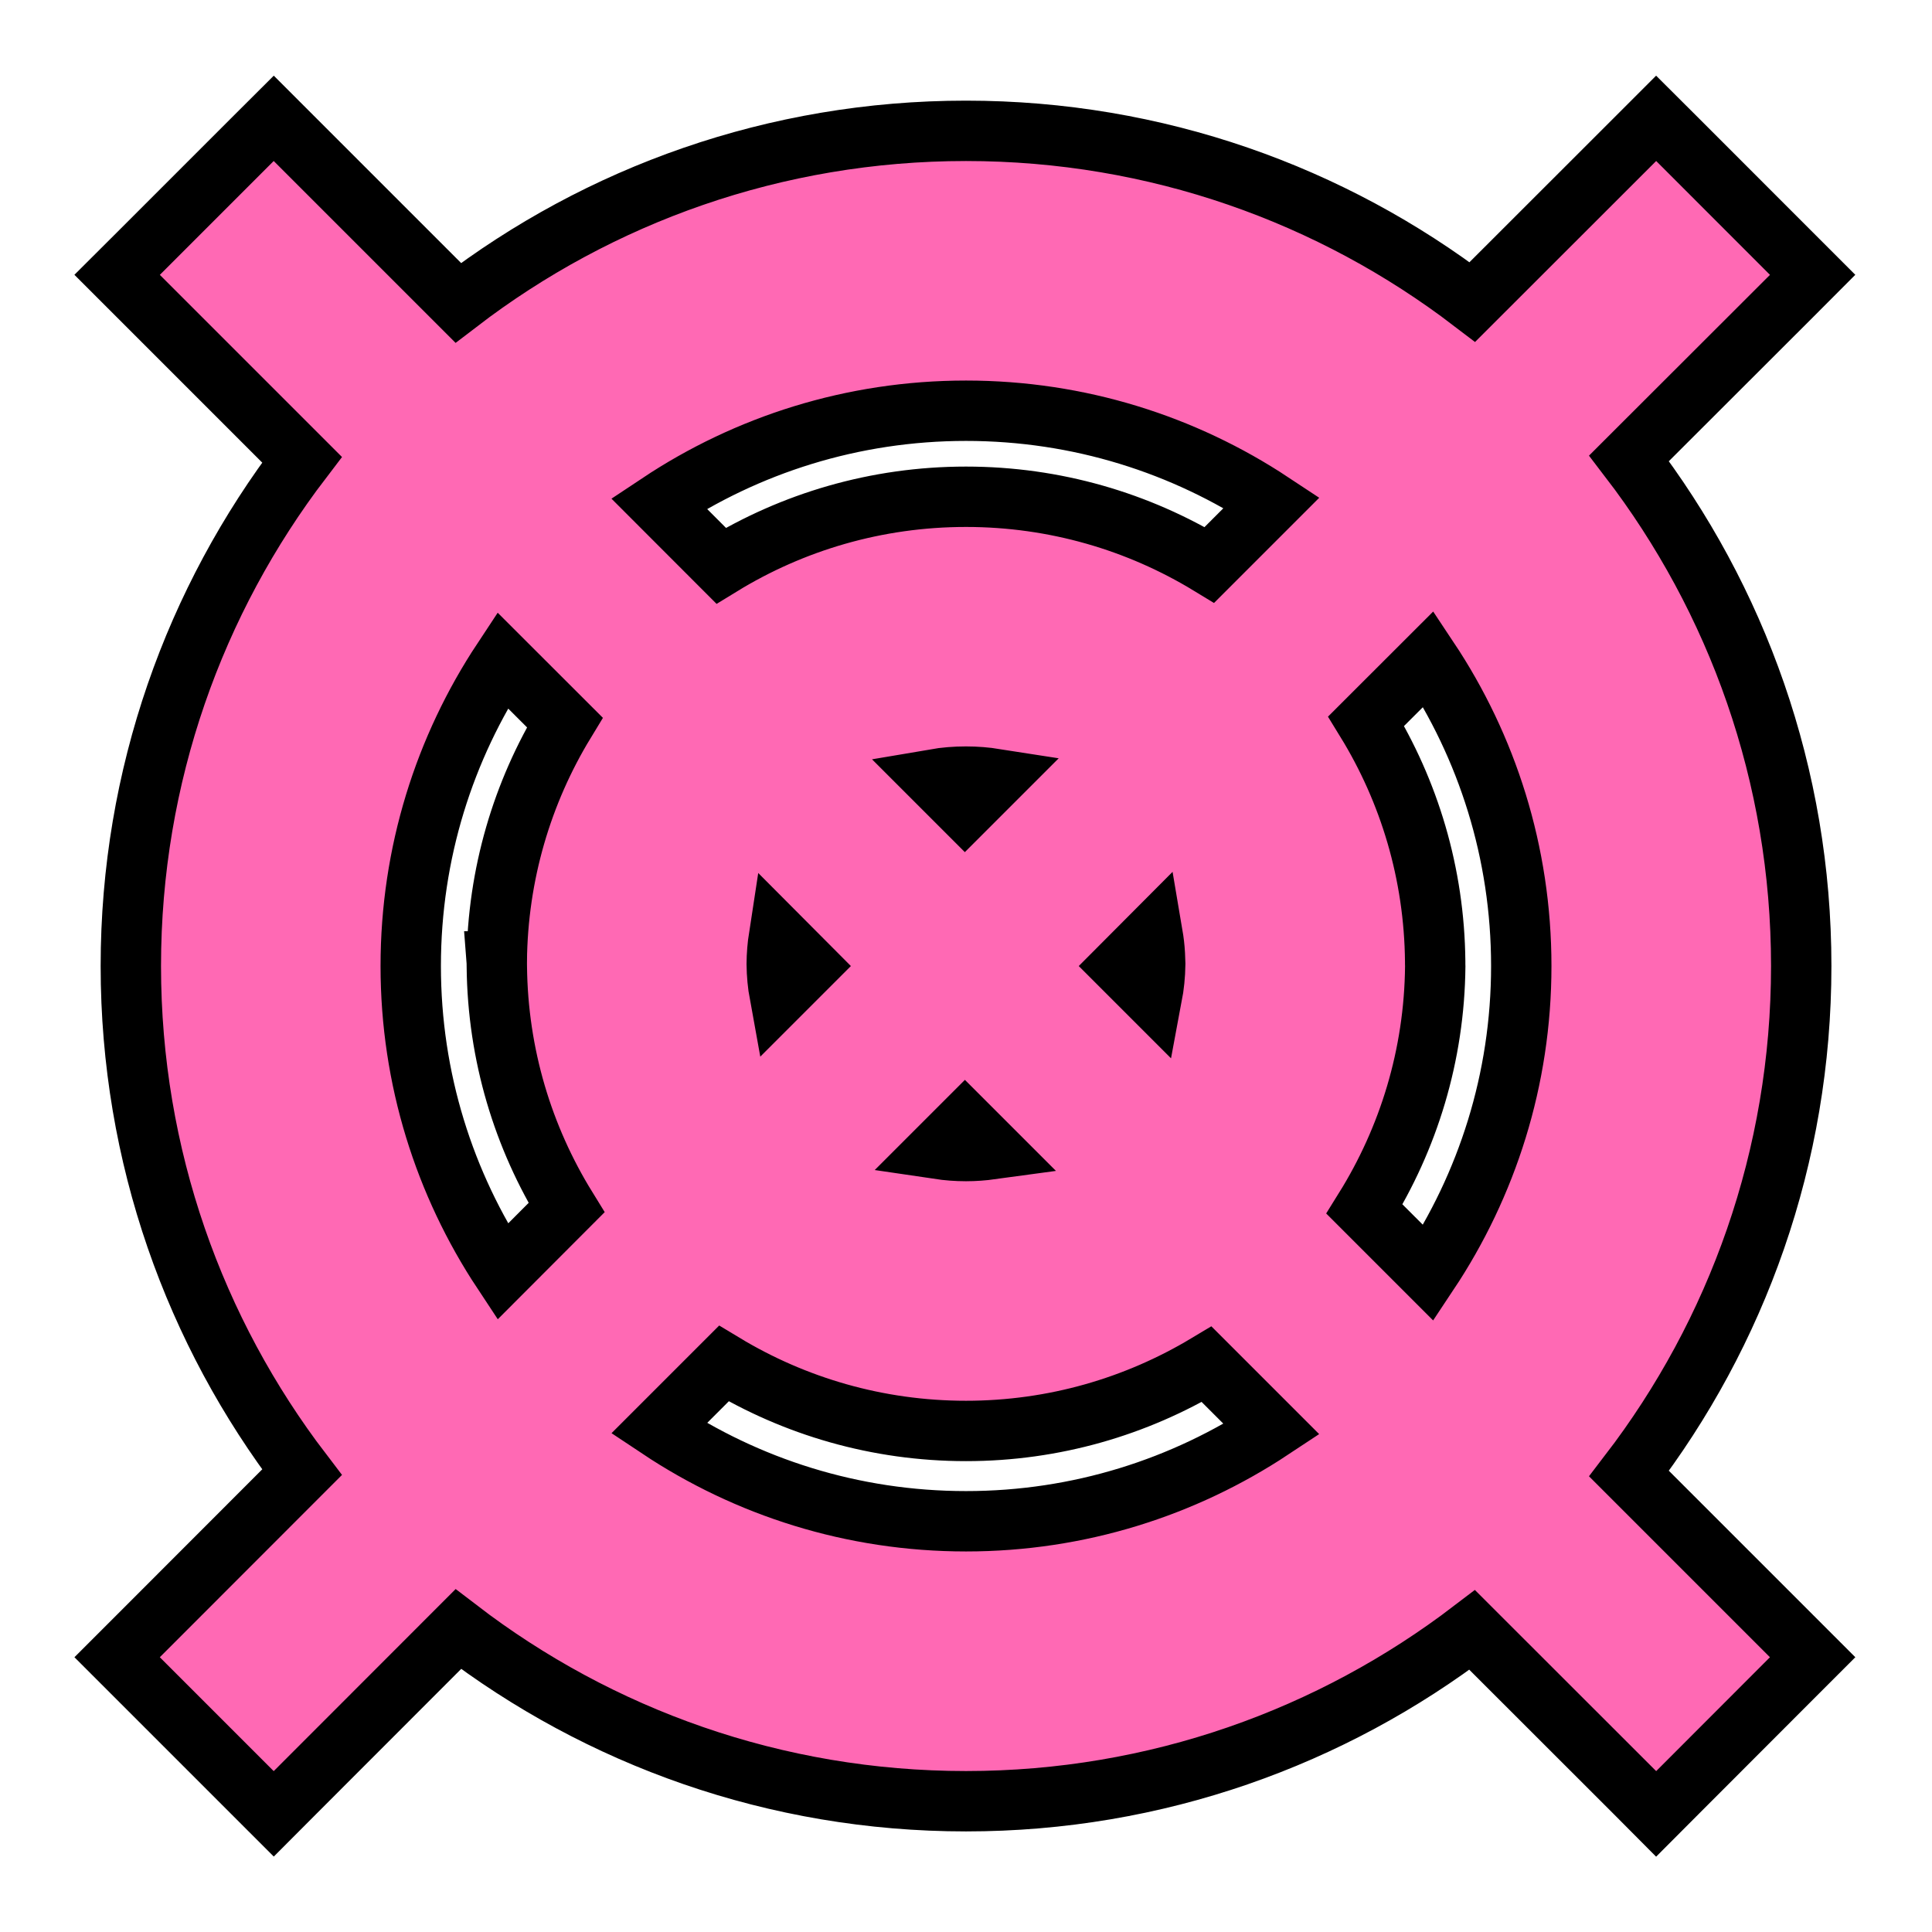 <svg width="32" height="32" viewBox="0 0 32 32" fill="none" xmlns="http://www.w3.org/2000/svg">
<path d="M27.785 2.313L29.67 4.199L30.023 4.552L29.67 4.906L26.982 7.591C28.769 9.922 29.834 12.836 29.834 16C29.834 19.163 28.769 22.078 26.982 24.408L30.023 27.449L29.67 27.802L27.785 29.689L27.431 30.044L27.078 29.689L24.384 26.997C22.058 28.773 19.153 29.834 16 29.834C12.837 29.834 9.922 28.77 7.591 26.983L4.887 29.689L4.534 30.043L1.94 27.449L2.294 27.095L5.002 24.385C3.225 22.059 2.167 19.153 2.167 16C2.167 12.846 3.225 9.941 5.002 7.614L1.94 4.552L2.294 4.199L4.18 2.313L4.534 1.96L7.59 5.016C9.921 3.229 12.837 2.167 16 2.167C19.153 2.167 22.06 3.224 24.387 5.002L27.078 2.313L27.431 1.96L27.785 2.313ZM10.914 23.66C12.371 24.63 14.118 25.197 16 25.197C17.872 25.197 19.611 24.635 21.063 23.674L19.986 22.597C18.82 23.296 17.457 23.701 16 23.701C14.532 23.701 13.16 23.292 11.989 22.585L10.914 23.66ZM8.323 10.935C7.363 12.387 6.803 14.127 6.803 16C6.803 17.872 7.364 19.612 8.324 21.064L9.383 20.003C8.665 18.839 8.244 17.473 8.229 16.009L8.228 15.937L8.227 15.924H8.228C8.242 14.476 8.652 13.122 9.355 11.966L8.323 10.935ZM15.544 19.031C15.692 19.053 15.845 19.065 16 19.065C16.143 19.065 16.285 19.054 16.424 19.035L15.982 18.593L15.544 19.031ZM18.574 16L19.08 16.506C19.113 16.331 19.132 16.152 19.134 15.968L19.128 15.805C19.122 15.695 19.109 15.587 19.091 15.481L18.574 16ZM12.902 15.513C12.879 15.662 12.866 15.814 12.865 15.968C12.867 16.141 12.883 16.31 12.913 16.474L13.387 16L12.902 15.513ZM16 12.863C15.823 12.863 15.649 12.877 15.48 12.906L15.981 13.407L16.487 12.901C16.328 12.876 16.165 12.863 16 12.863ZM16 6.803C14.118 6.803 12.37 7.369 10.913 8.338L11.944 9.37C13.125 8.646 14.514 8.228 16 8.228C17.476 8.228 18.856 8.641 20.032 9.356L21.064 8.324C19.612 7.364 17.872 6.803 16 6.803ZM23.771 15.971C23.771 15.979 23.772 15.988 23.772 16V16.005C23.758 17.48 23.328 18.857 22.6 20.026L23.659 21.085C24.628 19.628 25.197 17.881 25.197 16C25.197 14.118 24.63 12.371 23.66 10.914L22.628 11.945C23.34 13.105 23.757 14.466 23.771 15.924V15.971Z" fill="#FF69B4" stroke="black"/>
</svg>
